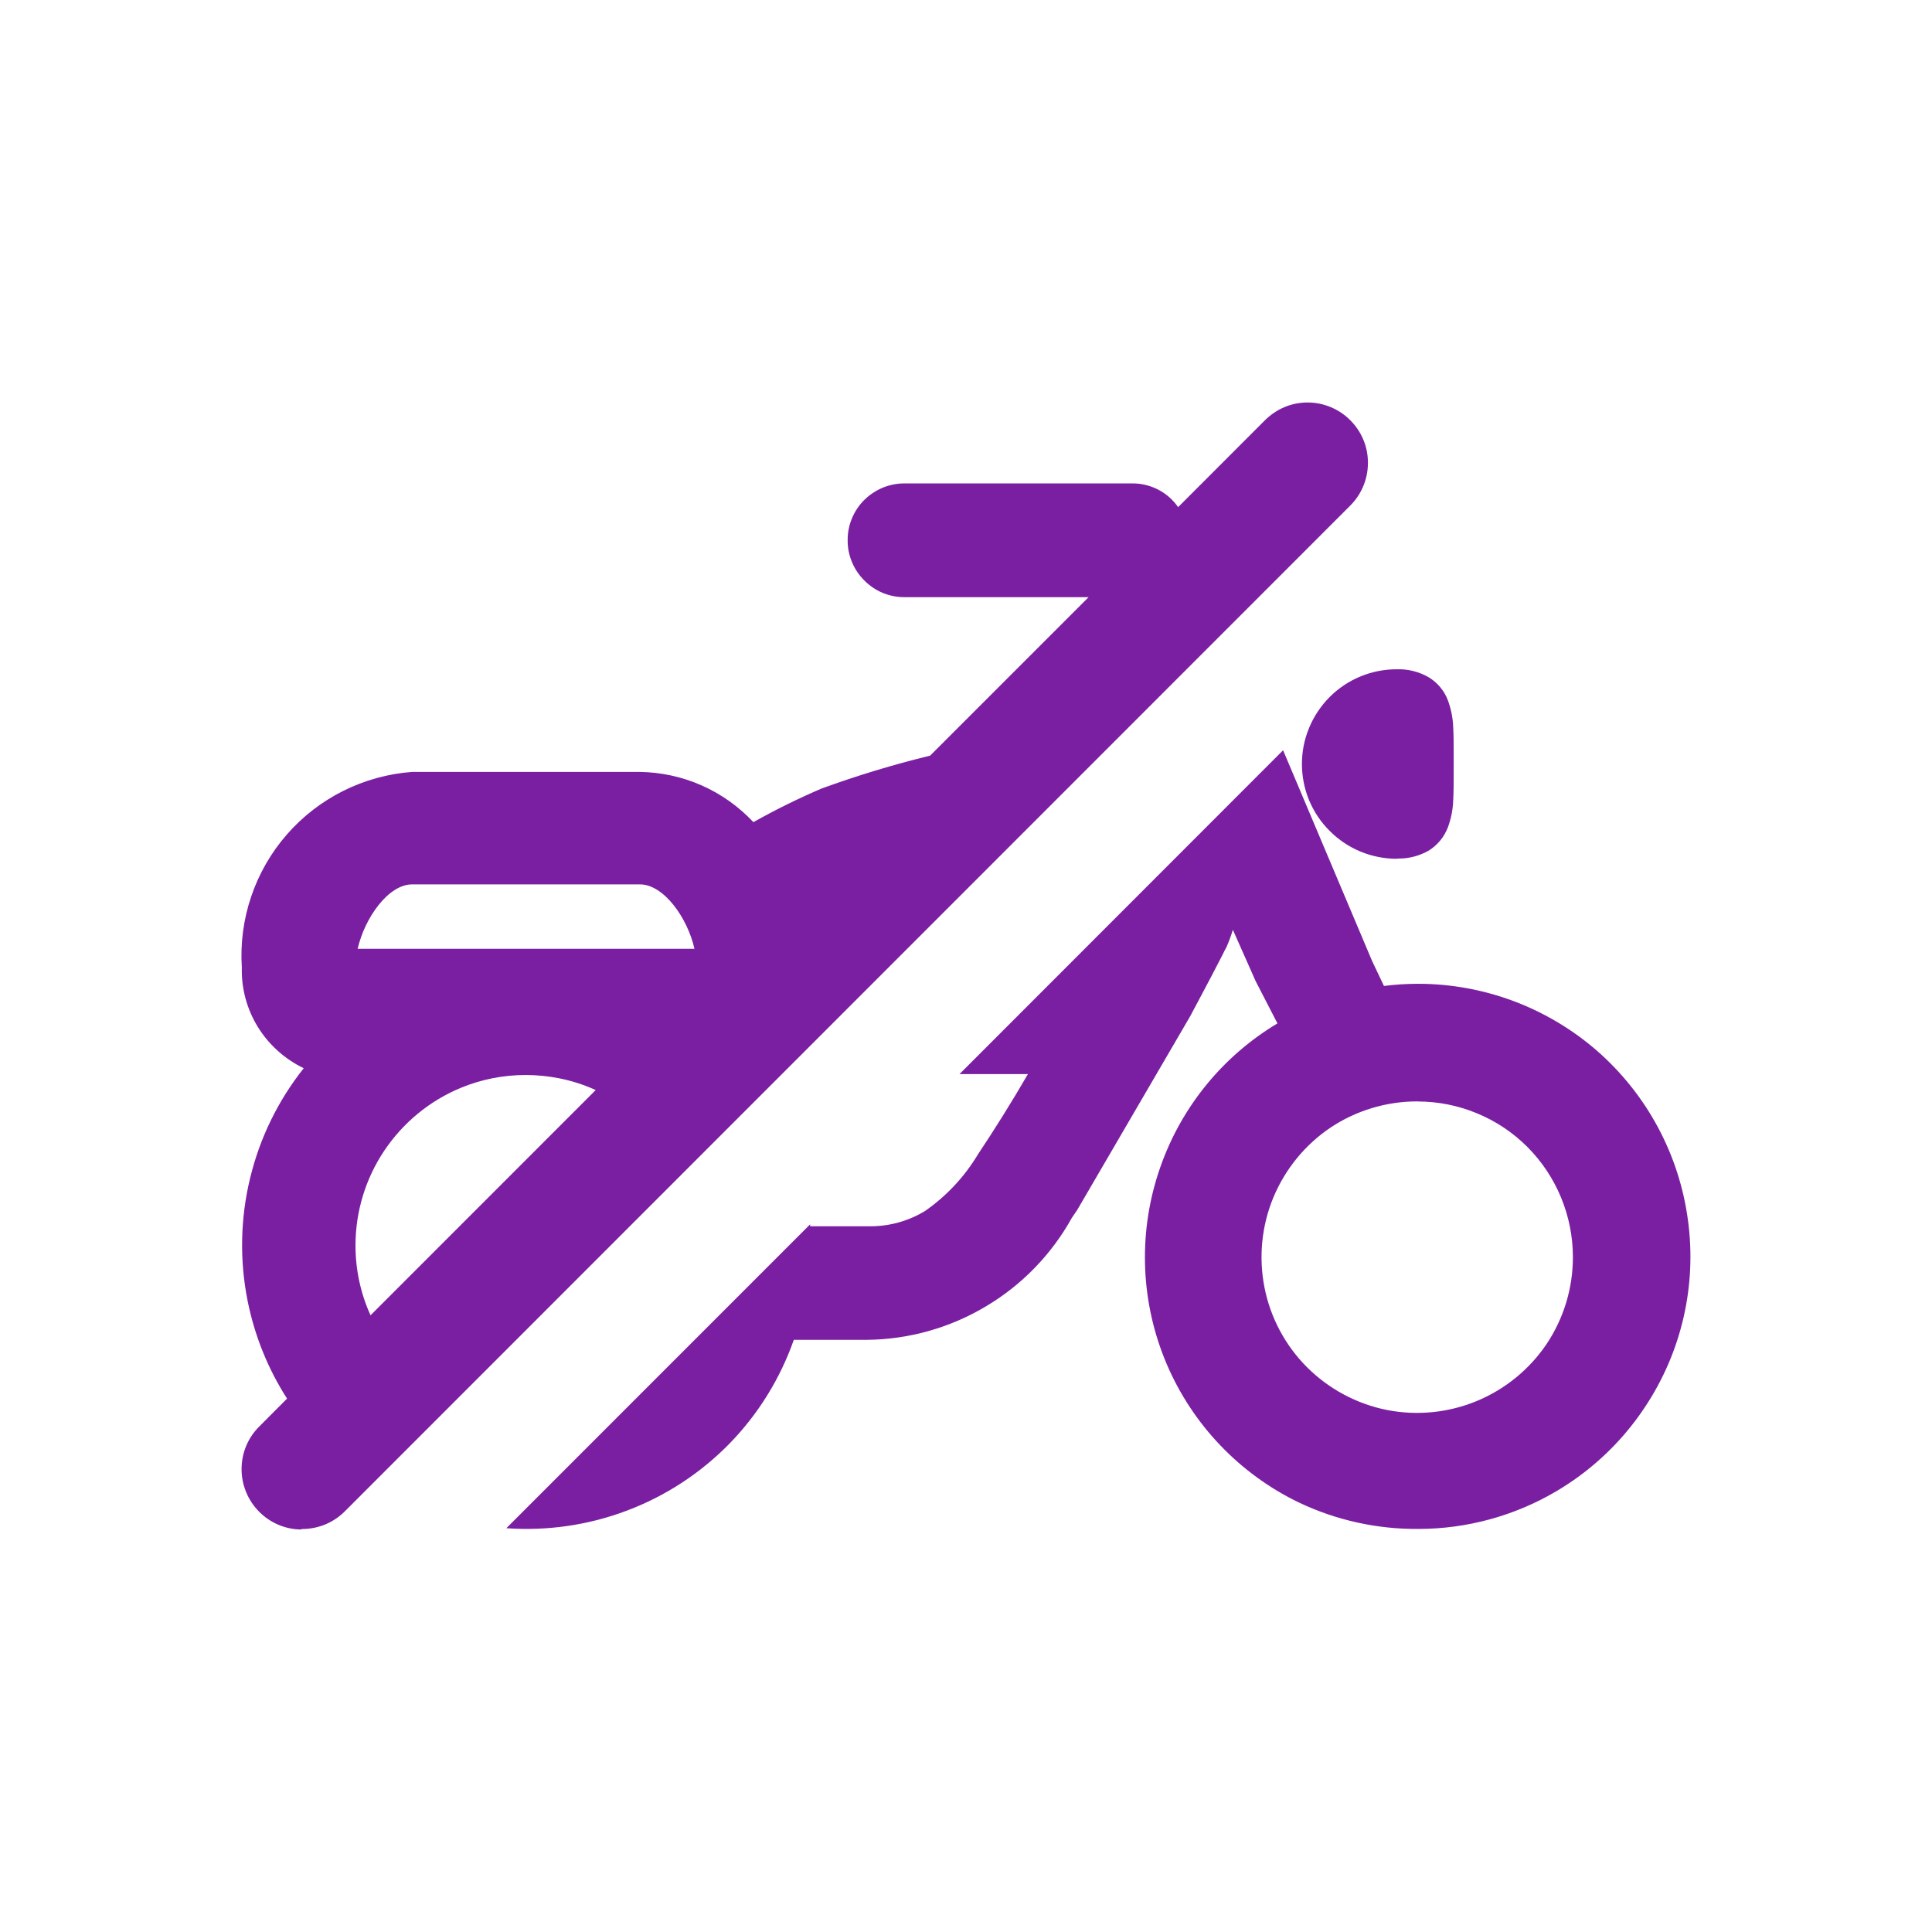 <svg width="24" height="24" viewBox="0 0 24 24" fill="none" xmlns="http://www.w3.org/2000/svg">
<g clip-path="url(#clip0_2455_2670)">
<path d="M16.138 18.666C15.401 18.311 14.817 17.701 14.495 16.949C14.173 16.196 14.135 15.351 14.389 14.572C14.641 13.794 15.167 13.133 15.869 12.713L15.598 12.188L15.315 11.55C15.293 11.623 15.267 11.695 15.236 11.765L15.207 11.819L15.199 11.836L15.167 11.899L15.046 12.132C14.976 12.267 14.781 12.631 14.781 12.631L13.382 15.03L13.314 15.13C13.062 15.584 12.693 15.964 12.246 16.229C11.799 16.496 11.289 16.639 10.768 16.644H9.861C9.691 17.127 9.419 17.567 9.062 17.933C8.703 18.3 8.269 18.584 7.789 18.765C7.311 18.946 6.8 19.02 6.29 18.984V18.984L10.064 15.209C10.064 15.218 10.064 15.226 10.064 15.233H10.775C11.028 15.24 11.277 15.174 11.493 15.042C11.758 14.857 11.981 14.619 12.147 14.342C12.356 14.029 12.569 13.688 12.769 13.343H11.919L15.939 9.32L17.044 11.936L17.192 12.248C17.333 12.23 17.474 12.221 17.616 12.221C18.434 12.221 19.225 12.518 19.842 13.056C20.459 13.597 20.859 14.342 20.968 15.155C21.079 15.966 20.891 16.789 20.439 17.472C19.989 18.156 19.306 18.653 18.517 18.871C18.224 18.952 17.922 18.993 17.618 18.993C17.106 18.997 16.6 18.885 16.138 18.666V18.666ZM17.604 13.682C17.222 13.682 16.848 13.795 16.53 14.006C16.212 14.22 15.965 14.523 15.818 14.876C15.672 15.229 15.634 15.618 15.708 15.994C15.782 16.369 15.966 16.714 16.237 16.985C16.508 17.255 16.853 17.44 17.228 17.515C17.603 17.589 17.992 17.55 18.345 17.404C18.699 17.257 19.001 17.01 19.215 16.692C19.427 16.373 19.54 15.998 19.539 15.615C19.539 15.362 19.489 15.111 19.392 14.876C19.295 14.641 19.153 14.428 18.974 14.248C18.794 14.068 18.58 13.925 18.345 13.829C18.114 13.733 17.866 13.684 17.616 13.683L17.604 13.682ZM3.733 19C3.54 18.996 3.356 18.917 3.22 18.78C3.15 18.709 3.094 18.626 3.057 18.534C3.019 18.442 3 18.345 3.001 18.245C3.002 18.048 3.08 17.86 3.22 17.721L3.566 17.374C3.327 17.002 3.161 16.588 3.075 16.155C2.975 15.652 2.986 15.133 3.107 14.635C3.227 14.137 3.454 13.671 3.773 13.27C3.539 13.157 3.341 12.98 3.204 12.759C3.067 12.537 2.997 12.28 3.004 12.02C2.965 11.417 3.166 10.822 3.563 10.367C3.96 9.912 4.52 9.633 5.121 9.589H7.943C8.209 9.592 8.472 9.649 8.715 9.756C8.958 9.863 9.177 10.019 9.359 10.213C9.633 10.059 9.915 9.92 10.204 9.796C10.646 9.635 11.097 9.498 11.554 9.387L13.523 7.418H11.236C11.143 7.419 11.051 7.4 10.965 7.365C10.88 7.329 10.802 7.277 10.736 7.21C10.671 7.145 10.618 7.067 10.583 6.981C10.547 6.895 10.529 6.804 10.53 6.711C10.529 6.618 10.547 6.526 10.583 6.44C10.618 6.354 10.671 6.276 10.736 6.211C10.802 6.146 10.88 6.094 10.966 6.058C11.052 6.023 11.143 6.005 11.236 6.005H14.06C14.19 6.003 14.317 6.038 14.428 6.105C14.51 6.155 14.58 6.221 14.635 6.3L15.714 5.22C15.784 5.151 15.866 5.095 15.957 5.057C16.047 5.019 16.145 5 16.243 5C16.342 5 16.439 5.019 16.53 5.057C16.621 5.095 16.704 5.15 16.773 5.22C16.905 5.351 16.984 5.527 16.992 5.712C16.997 5.817 16.981 5.922 16.943 6.02C16.905 6.118 16.848 6.206 16.773 6.281L4.284 18.774C4.214 18.844 4.132 18.899 4.041 18.937C3.95 18.974 3.853 18.994 3.754 18.994L3.733 19ZM5.723 13.514C5.336 13.675 5.006 13.947 4.773 14.295C4.54 14.643 4.416 15.053 4.416 15.472C4.416 15.771 4.479 16.067 4.603 16.339L7.4 13.541C7.255 13.475 7.102 13.426 6.946 13.395C6.809 13.368 6.67 13.354 6.53 13.354C6.253 13.354 5.979 13.408 5.723 13.514V13.514ZM4.443 11.786H8.627C8.541 11.405 8.247 10.986 7.949 10.986H5.122C4.823 10.985 4.53 11.404 4.443 11.786V11.786ZM17.349 10.668C17.195 10.668 17.042 10.637 16.899 10.578C16.756 10.518 16.627 10.432 16.518 10.322C16.408 10.213 16.322 10.084 16.262 9.941C16.203 9.798 16.173 9.645 16.173 9.49C16.173 9.335 16.203 9.183 16.263 9.04C16.322 8.897 16.409 8.768 16.518 8.658C16.738 8.438 17.037 8.314 17.349 8.314C17.489 8.309 17.628 8.344 17.749 8.414C17.857 8.48 17.941 8.58 17.986 8.699C18.025 8.805 18.048 8.917 18.052 9.03C18.058 9.137 18.058 9.254 18.058 9.364V9.612C18.058 9.724 18.058 9.84 18.052 9.947C18.048 10.06 18.025 10.172 17.986 10.278C17.94 10.398 17.857 10.498 17.749 10.566C17.635 10.631 17.506 10.666 17.374 10.665L17.349 10.668Z" fill="#7B1FA2"/>
</g>
<defs>
<clipPath id="clip0_2455_2670">
<rect width="24" height="24" fill="white" transform="translate(0 -0)"/>
</clipPath>
</defs>
</svg>
